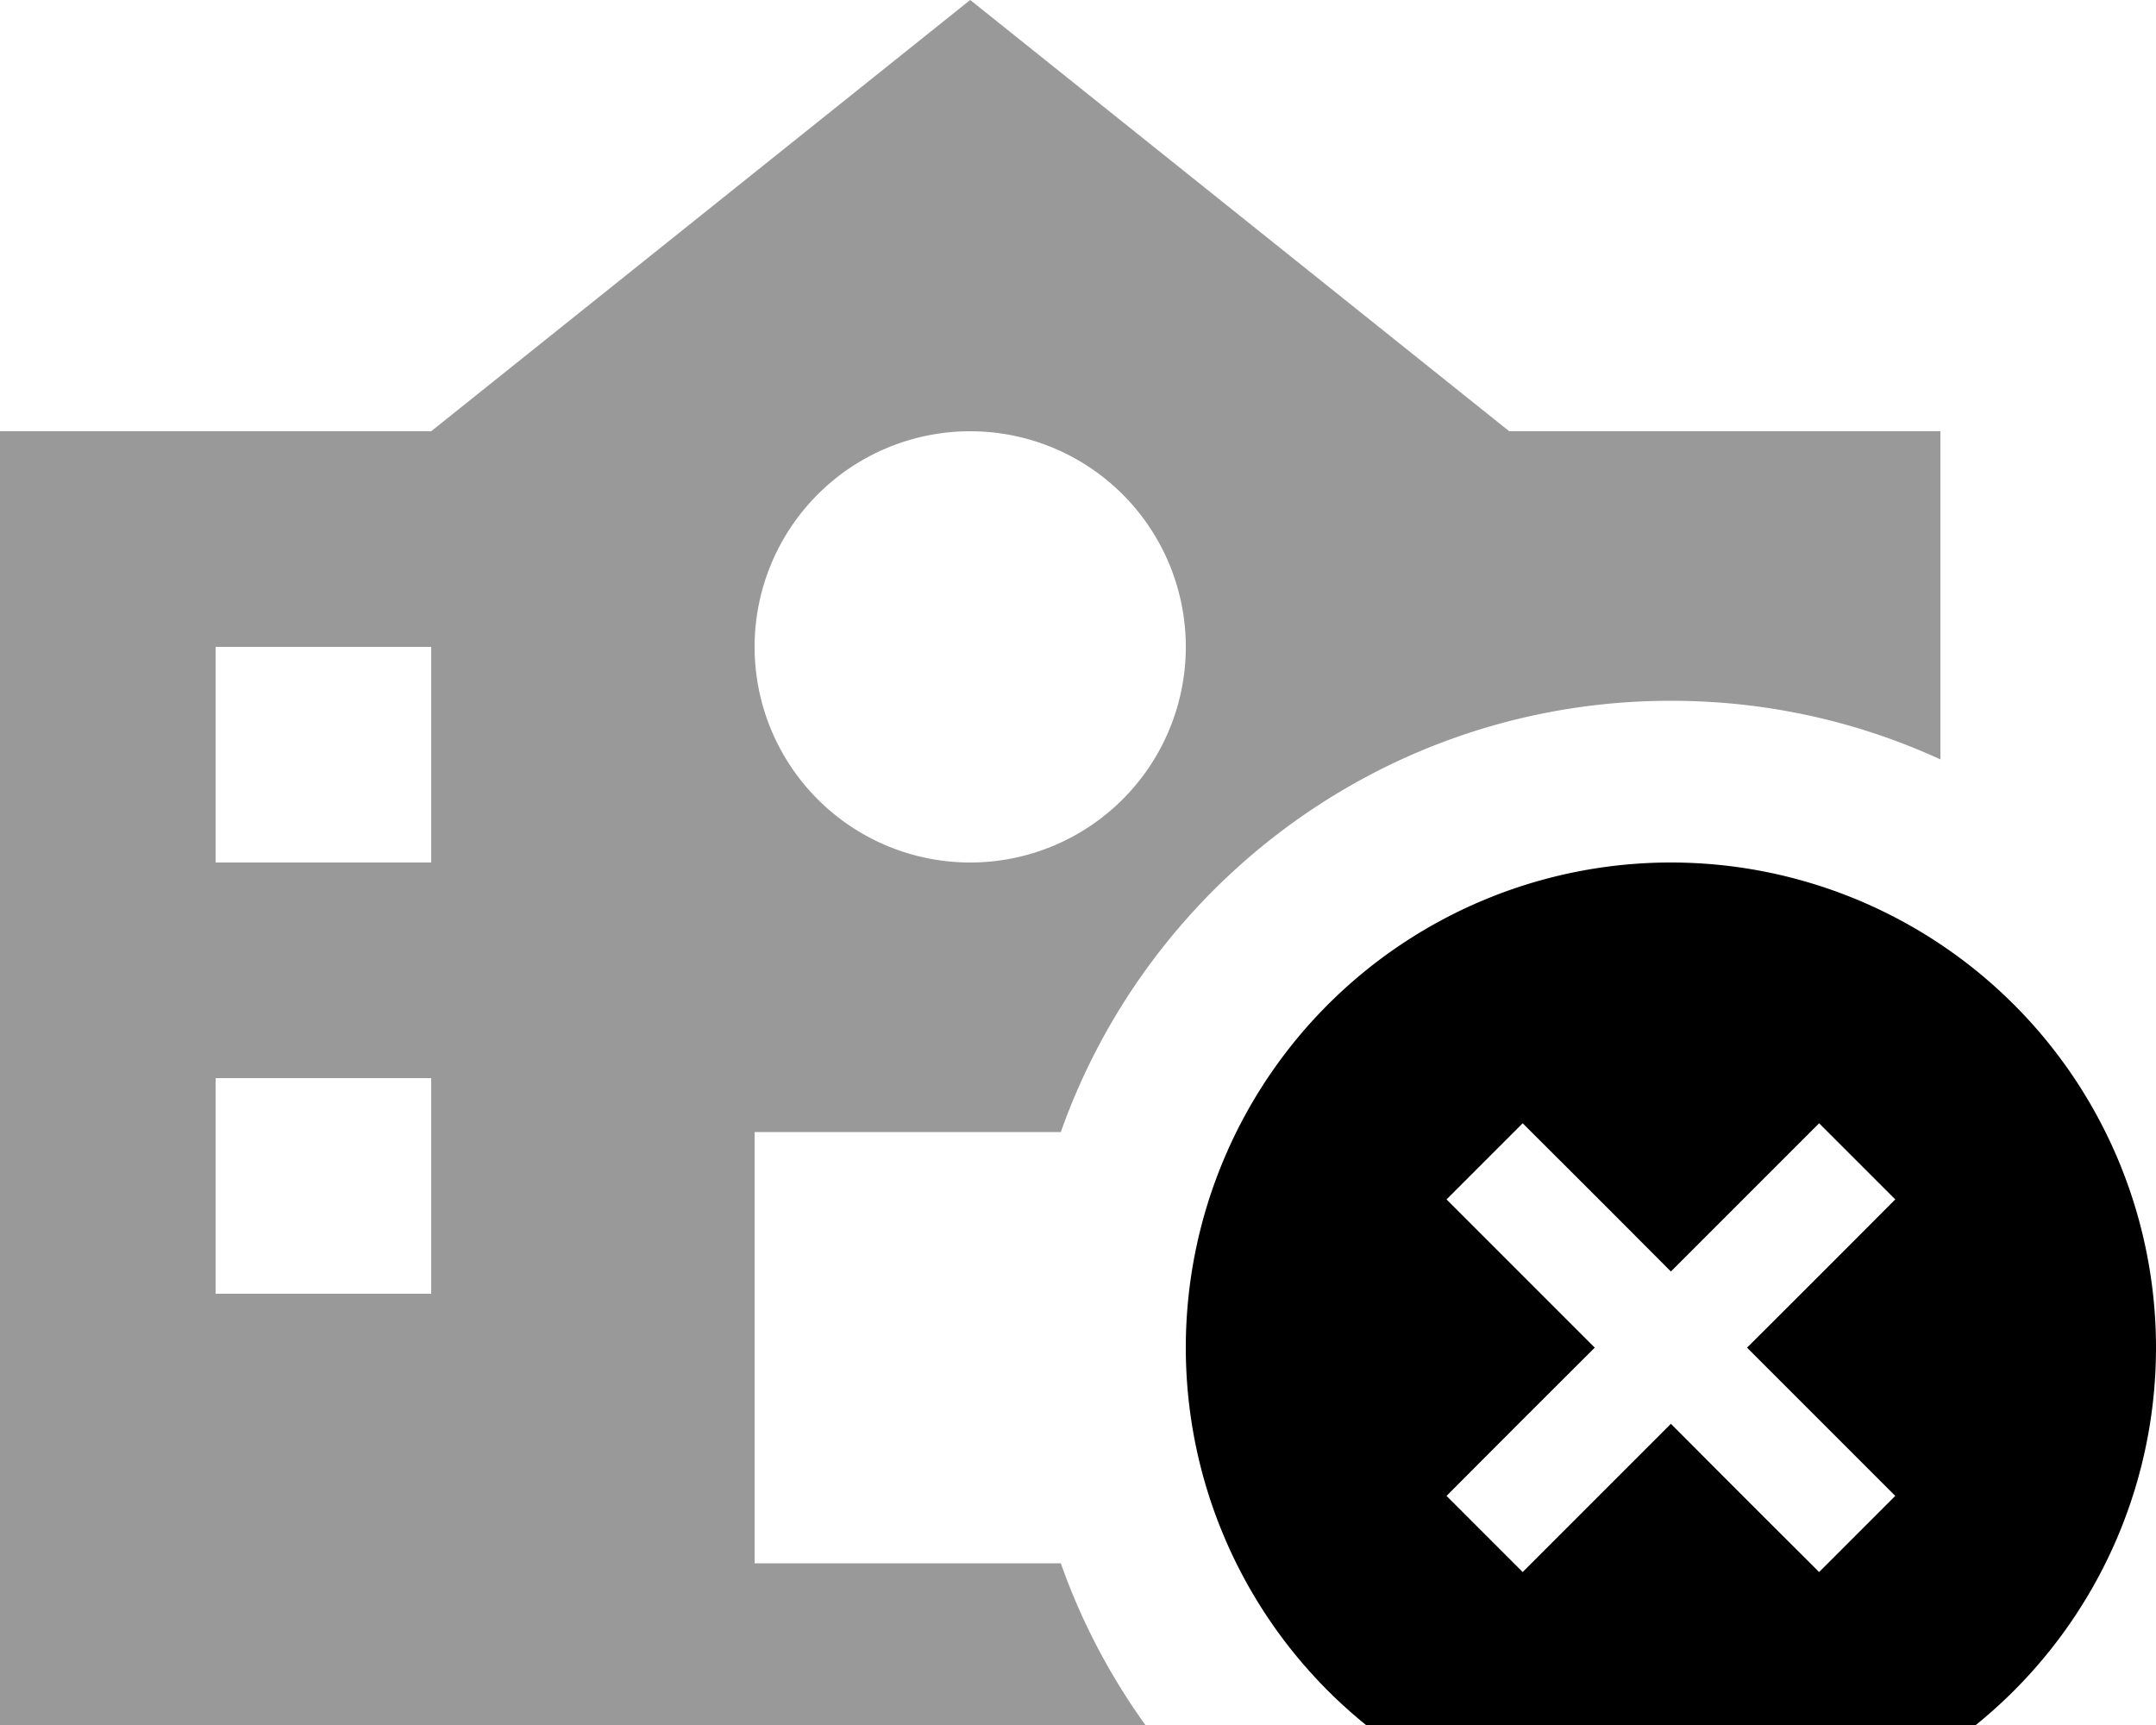 <svg xmlns="http://www.w3.org/2000/svg" viewBox="0 0 640 512"><!--! Font Awesome Pro 7.1.0 by @fontawesome - https://fontawesome.com License - https://fontawesome.com/license (Commercial License) Copyright 2025 Fonticons, Inc. --><path opacity=".4" fill="currentColor" d="M0 128l128 0 160-128 160 128 128 0 0 97.4c-24.4-11.2-51.4-17.4-80-17.4-83.6 0-154.7 53.4-181.1 128l-90.9 0 0 128 90.9 0c6.1 17.3 14.6 33.4 25.1 48L0 512 0 128zm64 64l0 64 64 0 0-64-64 0zm0 128l0 64 64 0 0-64-64 0zM224 192a64 64 0 1 0 128 0 64 64 0 1 0 -128 0z"/><path fill="currentColor" d="M352 400a144 144 0 1 1 288 0 144 144 0 1 1 -288 0zm210.6-44L540 333.4c-4 4-18.6 18.6-44 44-25.3-25.4-40-40-44-44L429.4 356c4 4 18.6 18.6 44 44-25.4 25.3-40 40-44 44L452 466.6c4-4 18.6-18.6 44-44 25.3 25.4 40 40 44 44L562.6 444c-4-4-18.6-18.6-44-44 25.4-25.3 40-40 44-44z"/></svg>